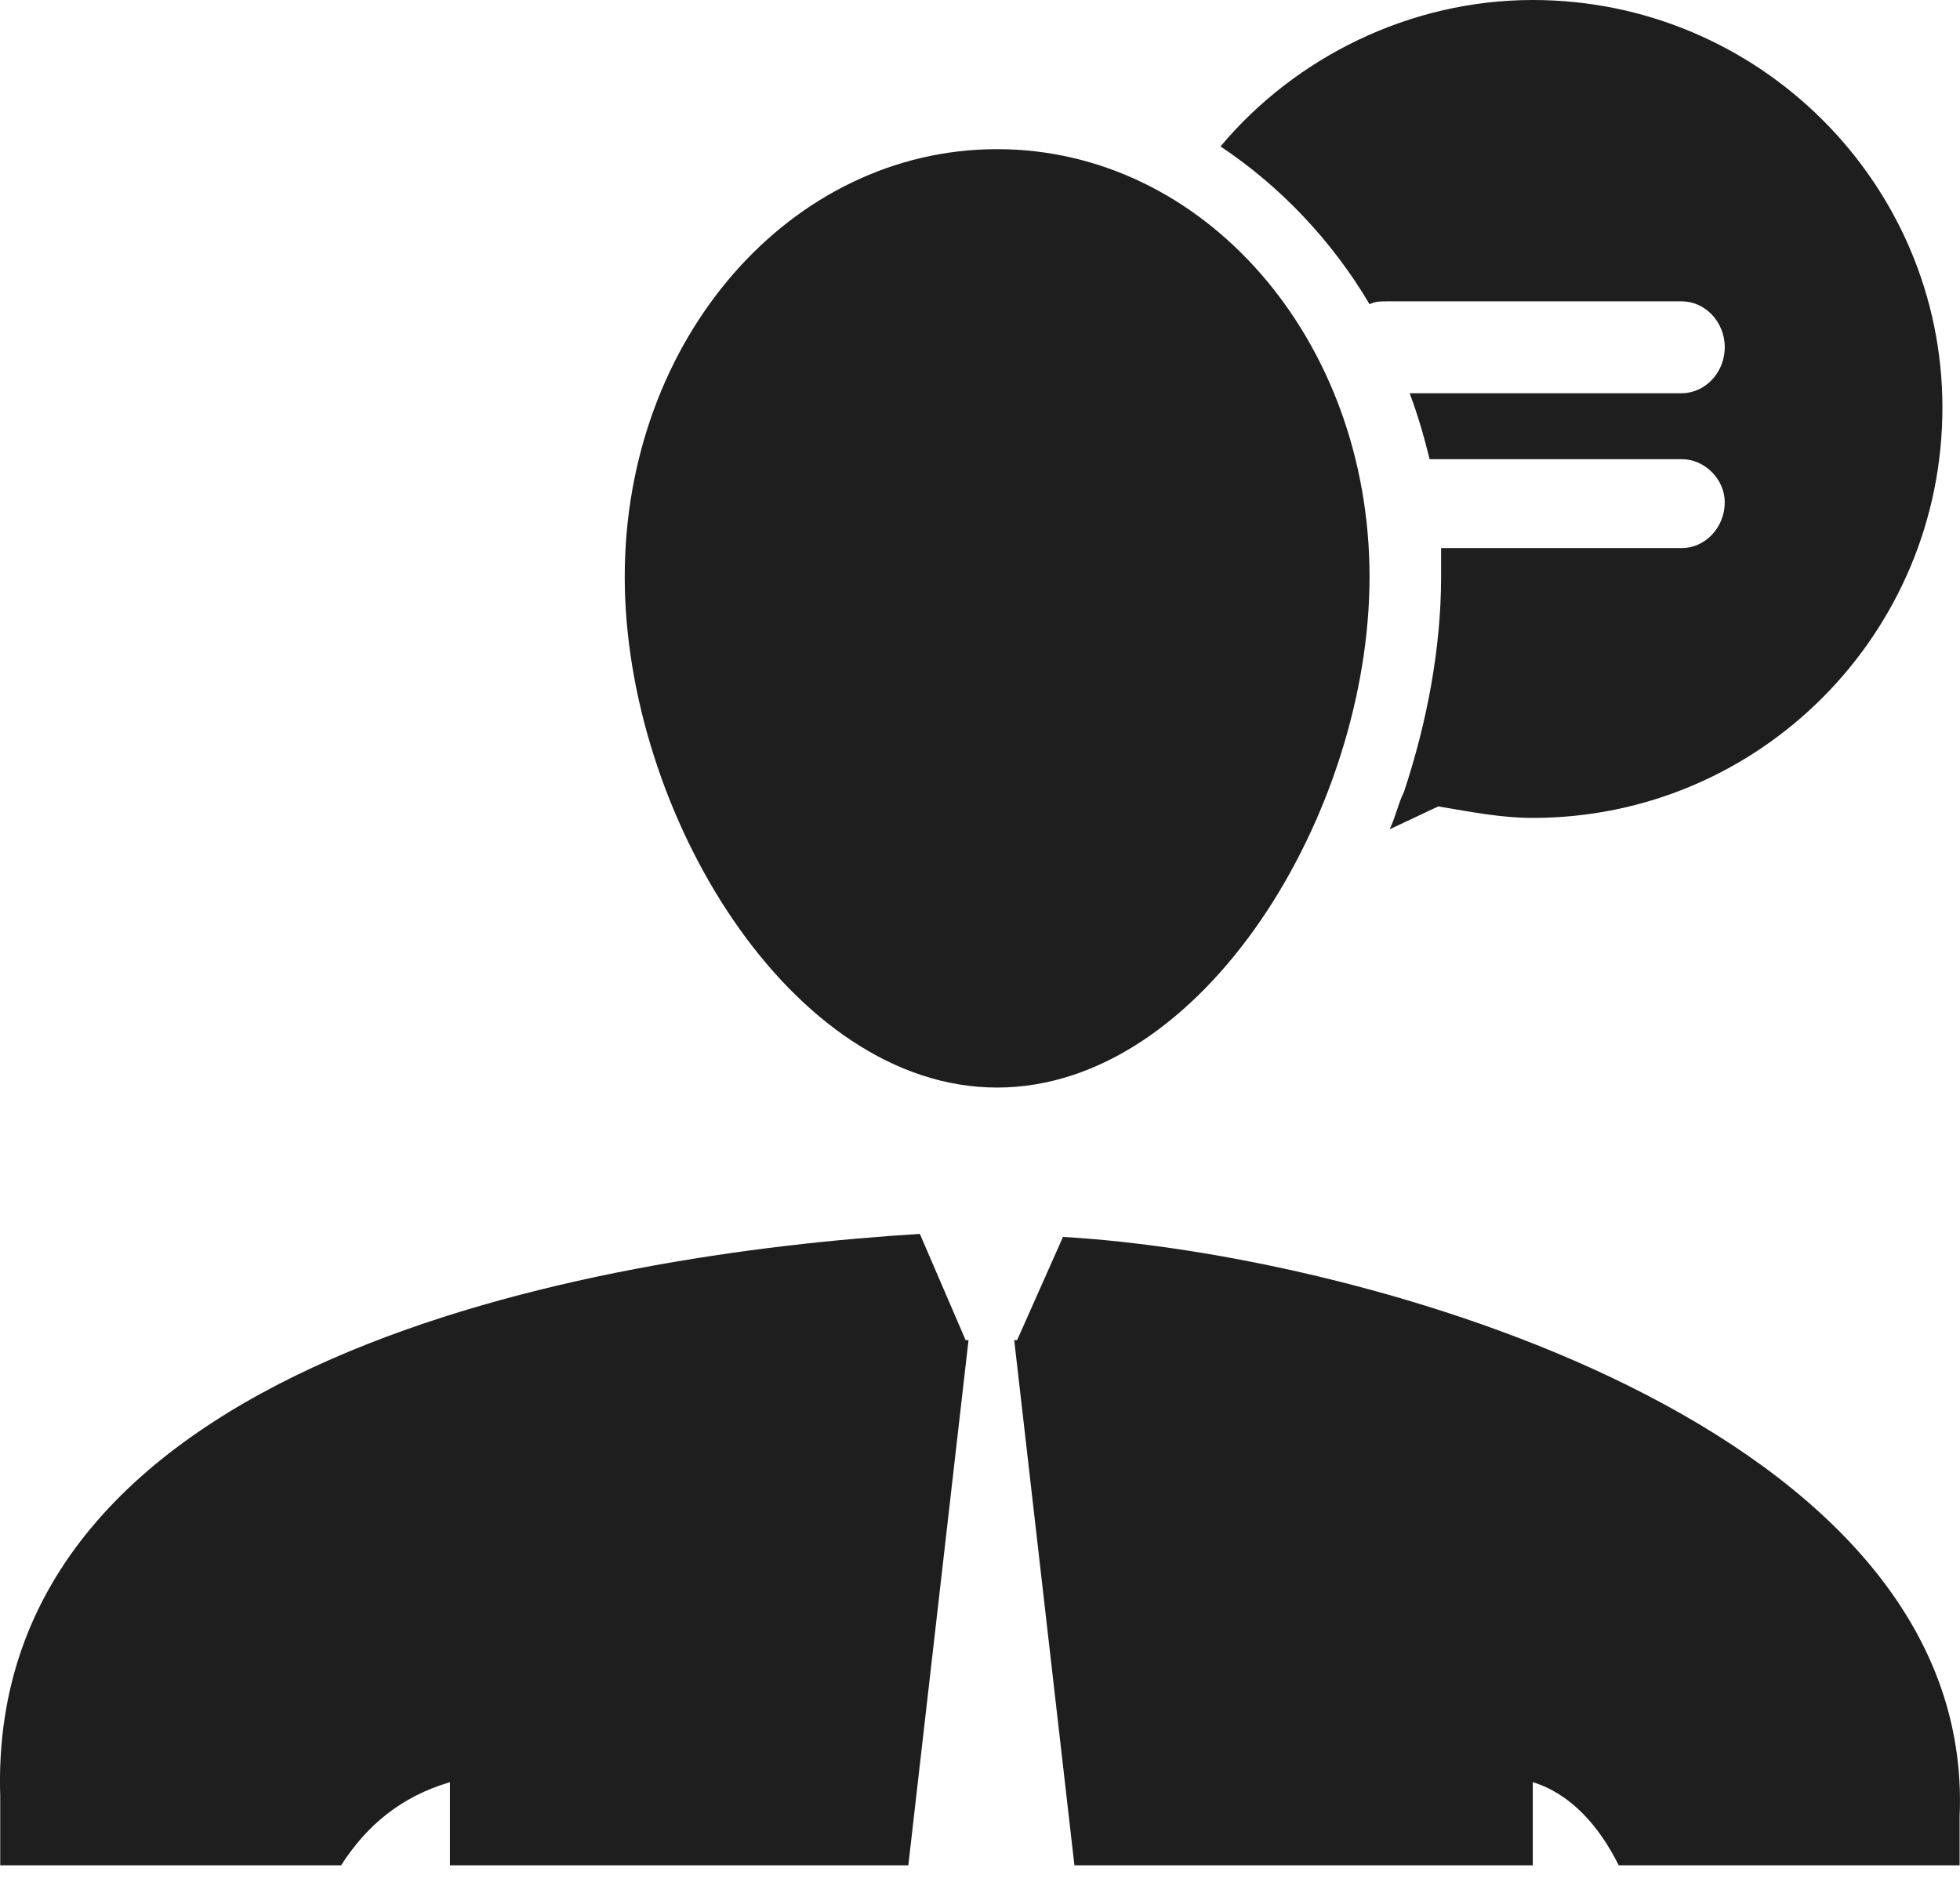 <svg width="35" height="34" viewBox="0 0 35 34" fill="none" xmlns="http://www.w3.org/2000/svg">
<path fill-rule="evenodd" clip-rule="evenodd" d="M18.982 22.092L18.163 23.935H18.111L19.186 33.315H27.371V31.83C28.037 32.034 28.548 32.597 28.906 33.315H34.993V32.444C35.299 25.473 24.354 22.398 18.982 22.092Z" fill="#1E1E1E"/>
<path fill-rule="evenodd" clip-rule="evenodd" d="M17.805 19.424C21.489 19.424 24.456 14.505 24.456 10.303C24.456 6.047 21.489 2.664 17.805 2.664C14.122 2.664 11.156 6.047 11.156 10.303C11.156 14.505 14.122 19.424 17.805 19.424Z" fill="#1E1E1E"/>
<path fill-rule="evenodd" clip-rule="evenodd" d="M34.686 7.279C34.686 3.28 31.412 -0 27.371 -0C25.172 -0 23.125 1.026 21.795 2.615C22.87 3.332 23.79 4.305 24.456 5.433C24.558 5.382 24.661 5.382 24.763 5.382H30.032C30.441 5.382 30.799 5.74 30.799 6.201C30.799 6.662 30.441 7.023 30.032 7.023H25.172C25.325 7.432 25.427 7.79 25.529 8.201H30.032C30.441 8.201 30.799 8.559 30.799 8.97C30.799 9.431 30.441 9.789 30.032 9.789H25.734C25.734 9.994 25.734 10.097 25.734 10.303C25.734 11.583 25.478 12.917 25.07 14.146C24.967 14.35 24.916 14.608 24.814 14.812L25.683 14.403C26.298 14.505 26.809 14.608 27.371 14.608C31.412 14.608 34.686 11.328 34.686 7.279Z" fill="#1E1E1E"/>
<path fill-rule="evenodd" clip-rule="evenodd" d="M16.22 33.315L17.295 23.935H17.243L16.426 22.038C10.541 22.398 -0.251 24.295 0.004 32.086V33.315H6.091C6.551 32.597 7.166 32.086 8.035 31.83V33.315H16.22Z" fill="#1E1E1E"/>
</svg>
